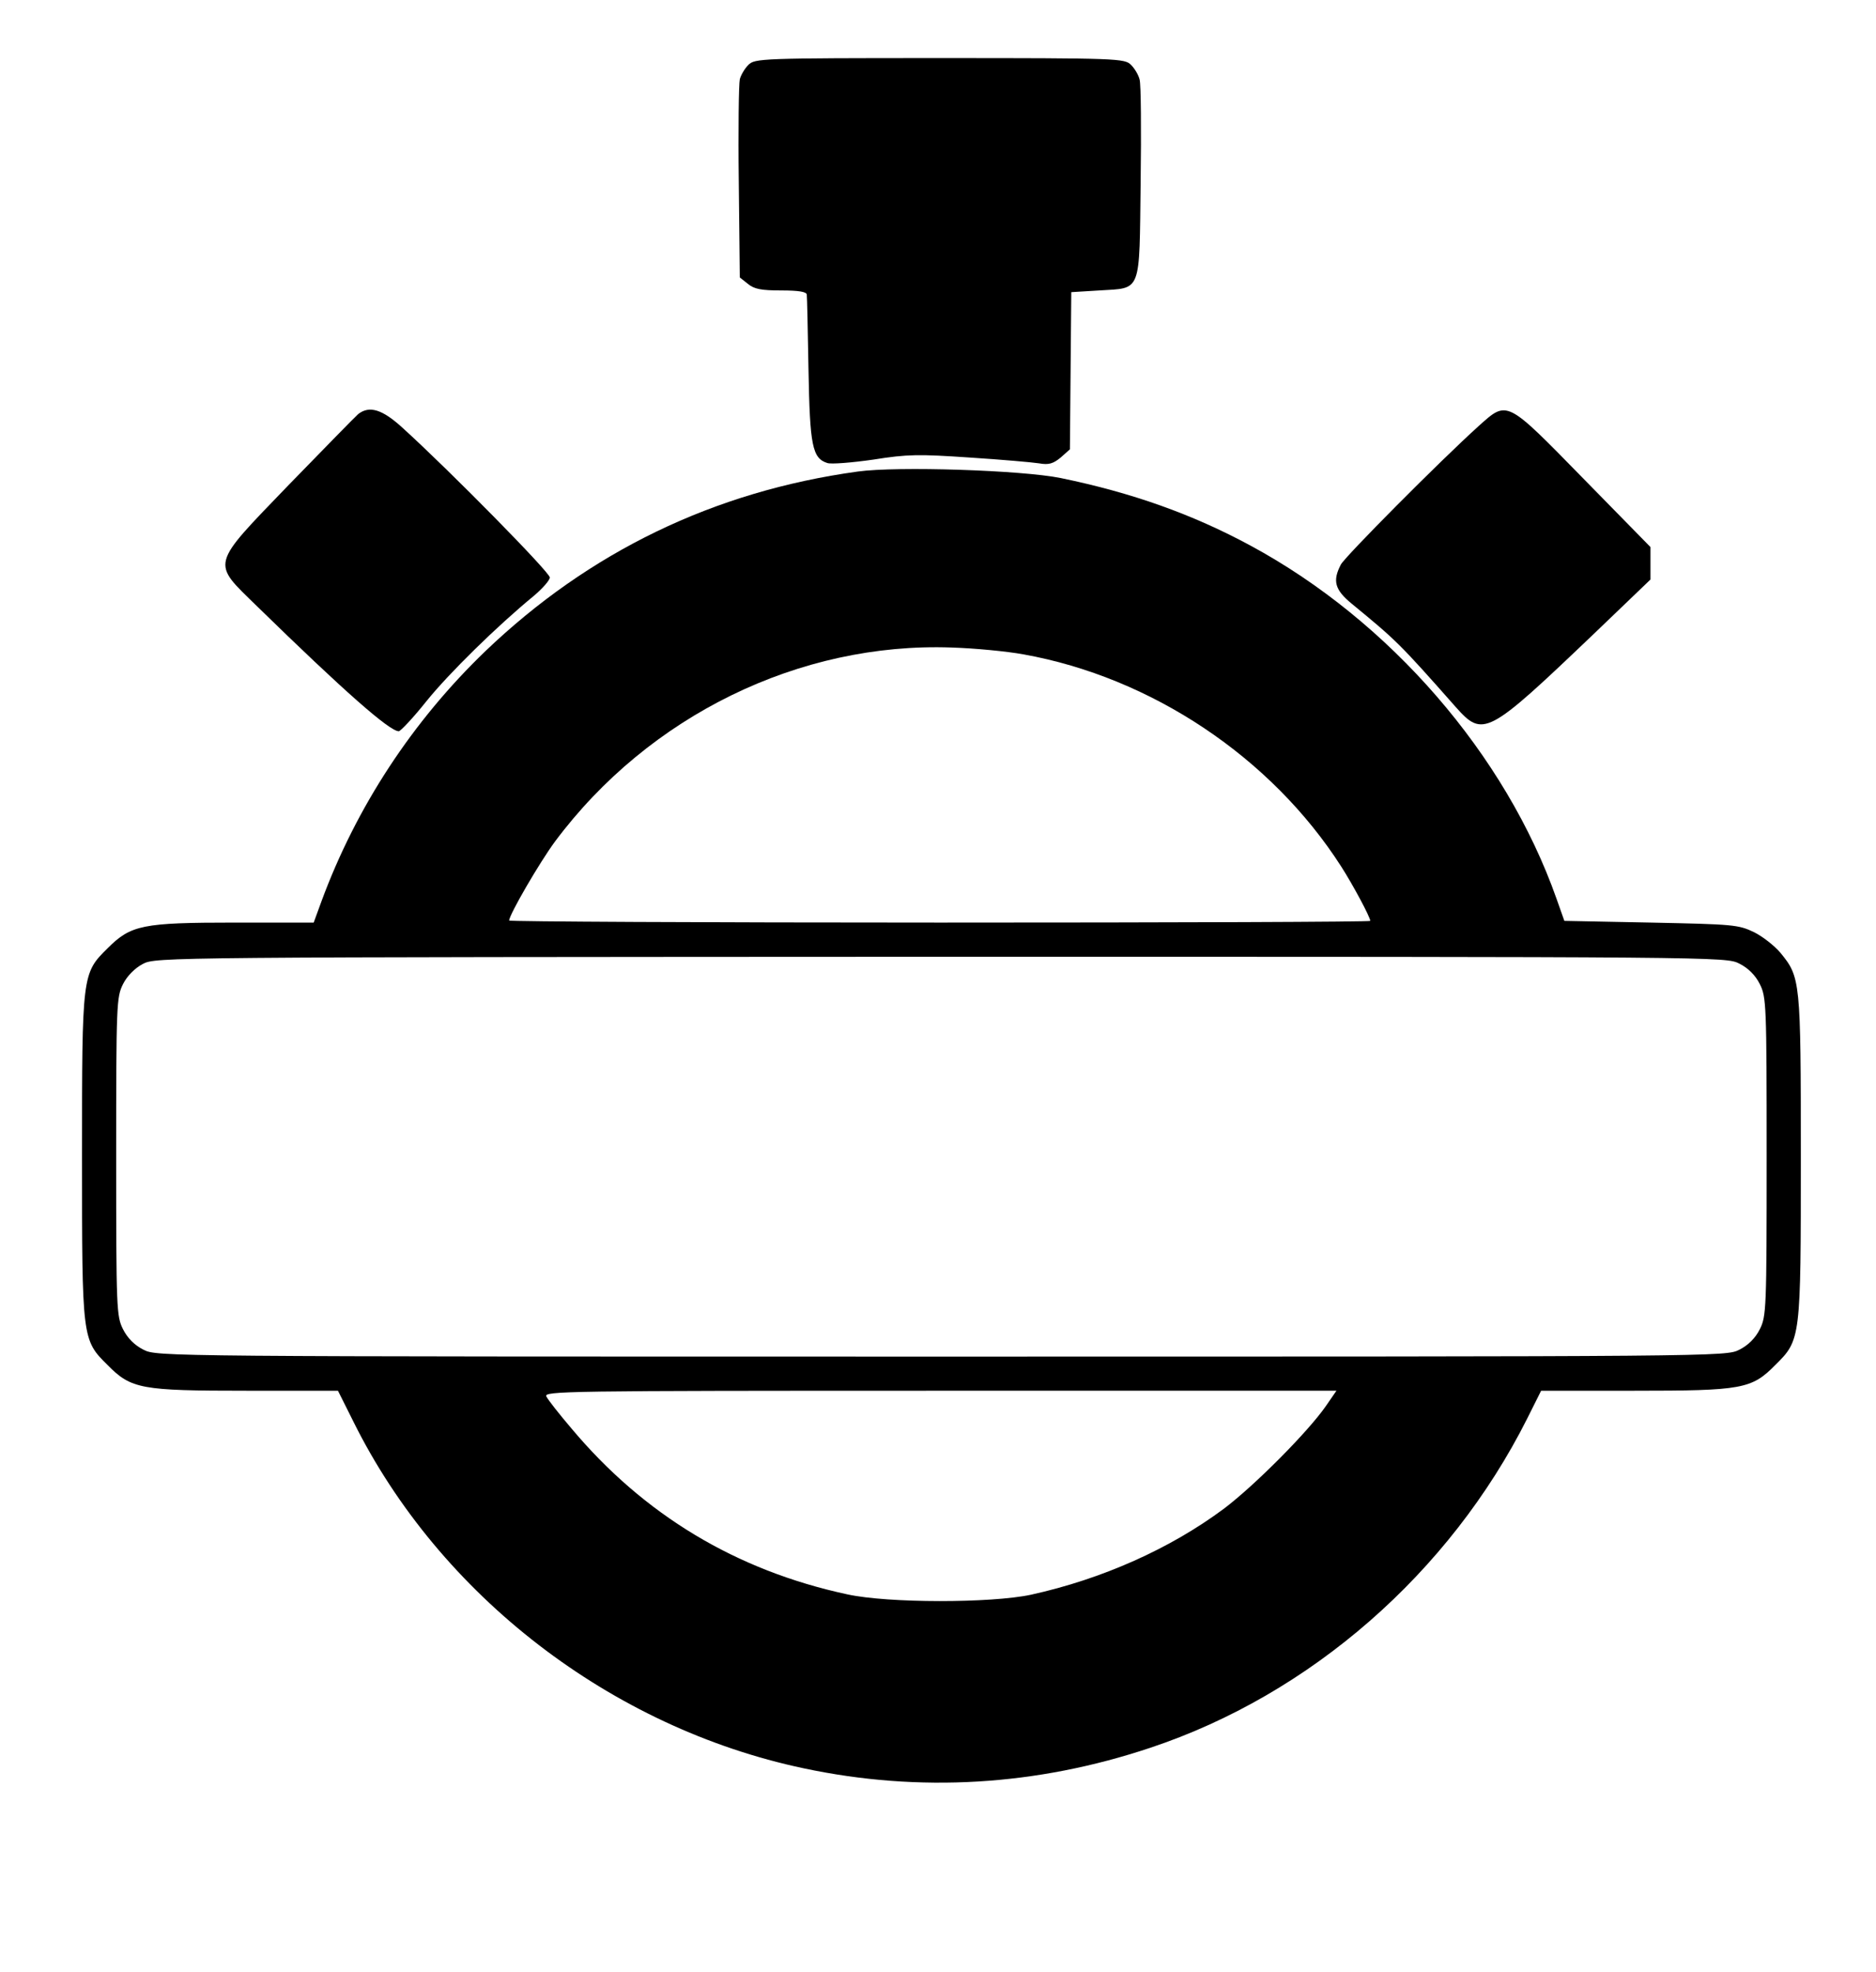 <?xml version="1.0" standalone="no"?>
<!DOCTYPE svg PUBLIC "-//W3C//DTD SVG 20010904//EN"
 "http://www.w3.org/TR/2001/REC-SVG-20010904/DTD/svg10.dtd">
<svg version="1.0" xmlns="http://www.w3.org/2000/svg"
 width="549pt" height="577pt" viewBox="0 0 549 577"
 preserveAspectRatio="xMidYMid meet">
<g transform="translate(0,577) scale(0.1,-0.1)"
fill="#000000" stroke="none">
<path d="M2190 5580 c-11 -11 -22 -30 -25 -42 -3 -13 -5 -148 -3 -301 l3 -279
24 -19 c18 -15 39 -19 97 -19 52 0 74 -4 75 -12 1 -7 3 -106 5 -220 4 -222 11
-259 55 -273 11 -4 72 1 135 10 100 16 134 16 282 6 93 -6 184 -14 203 -17 28
-5 41 -1 63 17 l27 24 2 230 2 230 82 5 c125 8 117 -12 121 317 2 152 1 287
-3 300 -3 13 -14 32 -25 43 -19 19 -36 20 -560 20 -524 0 -541 -1 -560 -20z"/>
<path d="M1048 4558 c-8 -7 -99 -100 -202 -206 -233 -242 -228 -225 -93 -357
254 -248 387 -365 414 -365 5 0 42 39 81 88 66 82 208 221 314 308 26 22 47
46 47 54 1 14 -290 310 -431 438 -59 54 -97 66 -130 40z"/>
<path d="M4327 4523 c-114 -103 -389 -380 -403 -405 -25 -48 -18 -74 32 -115
130 -107 138 -114 304 -302 80 -90 93 -83 398 208 l172 165 0 47 0 48 -196
200 c-228 233 -222 230 -307 154z"/>
<path d="M2510 4390 c-421 -58 -786 -235 -1090 -526 -213 -205 -377 -455 -479
-731 l-23 -63 -232 0 c-269 0 -303 -7 -371 -75 -75 -74 -75 -76 -75 -610 0
-534 0 -536 75 -610 69 -70 98 -75 406 -75 l268 0 45 -90 c253 -510 755 -896
1318 -1015 339 -72 682 -51 1014 60 469 156 876 512 1103 963 l41 82 273 0
c315 0 343 5 412 75 75 74 75 76 75 610 0 517 -1 525 -60 597 -17 20 -51 47
-77 60 -46 22 -61 23 -301 28 l-254 5 -23 65 c-149 422 -488 813 -895 1033
-170 92 -347 155 -556 198 -113 23 -478 35 -594 19z m485 -535 c374 -67 725
-301 930 -621 34 -53 85 -148 85 -159 0 -3 -567 -5 -1260 -5 -693 0 -1260 3
-1260 6 0 17 89 170 134 231 275 369 716 584 1161 568 66 -2 161 -11 210 -20z
m2095 -905 c26 -13 47 -34 60 -60 19 -38 20 -58 20 -505 0 -447 -1 -467 -20
-505 -13 -26 -34 -47 -60 -60 -39 -20 -54 -20 -2335 -20 -2281 0 -2296 0
-2335 20 -26 13 -47 34 -60 60 -19 38 -20 58 -20 505 0 447 1 467 20 505 12
24 35 47 58 59 37 20 67 20 2335 21 2284 0 2298 0 2337 -20z m-1210 -1295
c-52 -75 -208 -232 -298 -300 -157 -117 -356 -206 -565 -252 -117 -25 -418
-25 -537 1 -326 70 -596 233 -808 486 -35 41 -68 83 -73 93 -9 16 49 17 1151
17 l1161 0 -31 -45z"/>
</g>
</svg>
